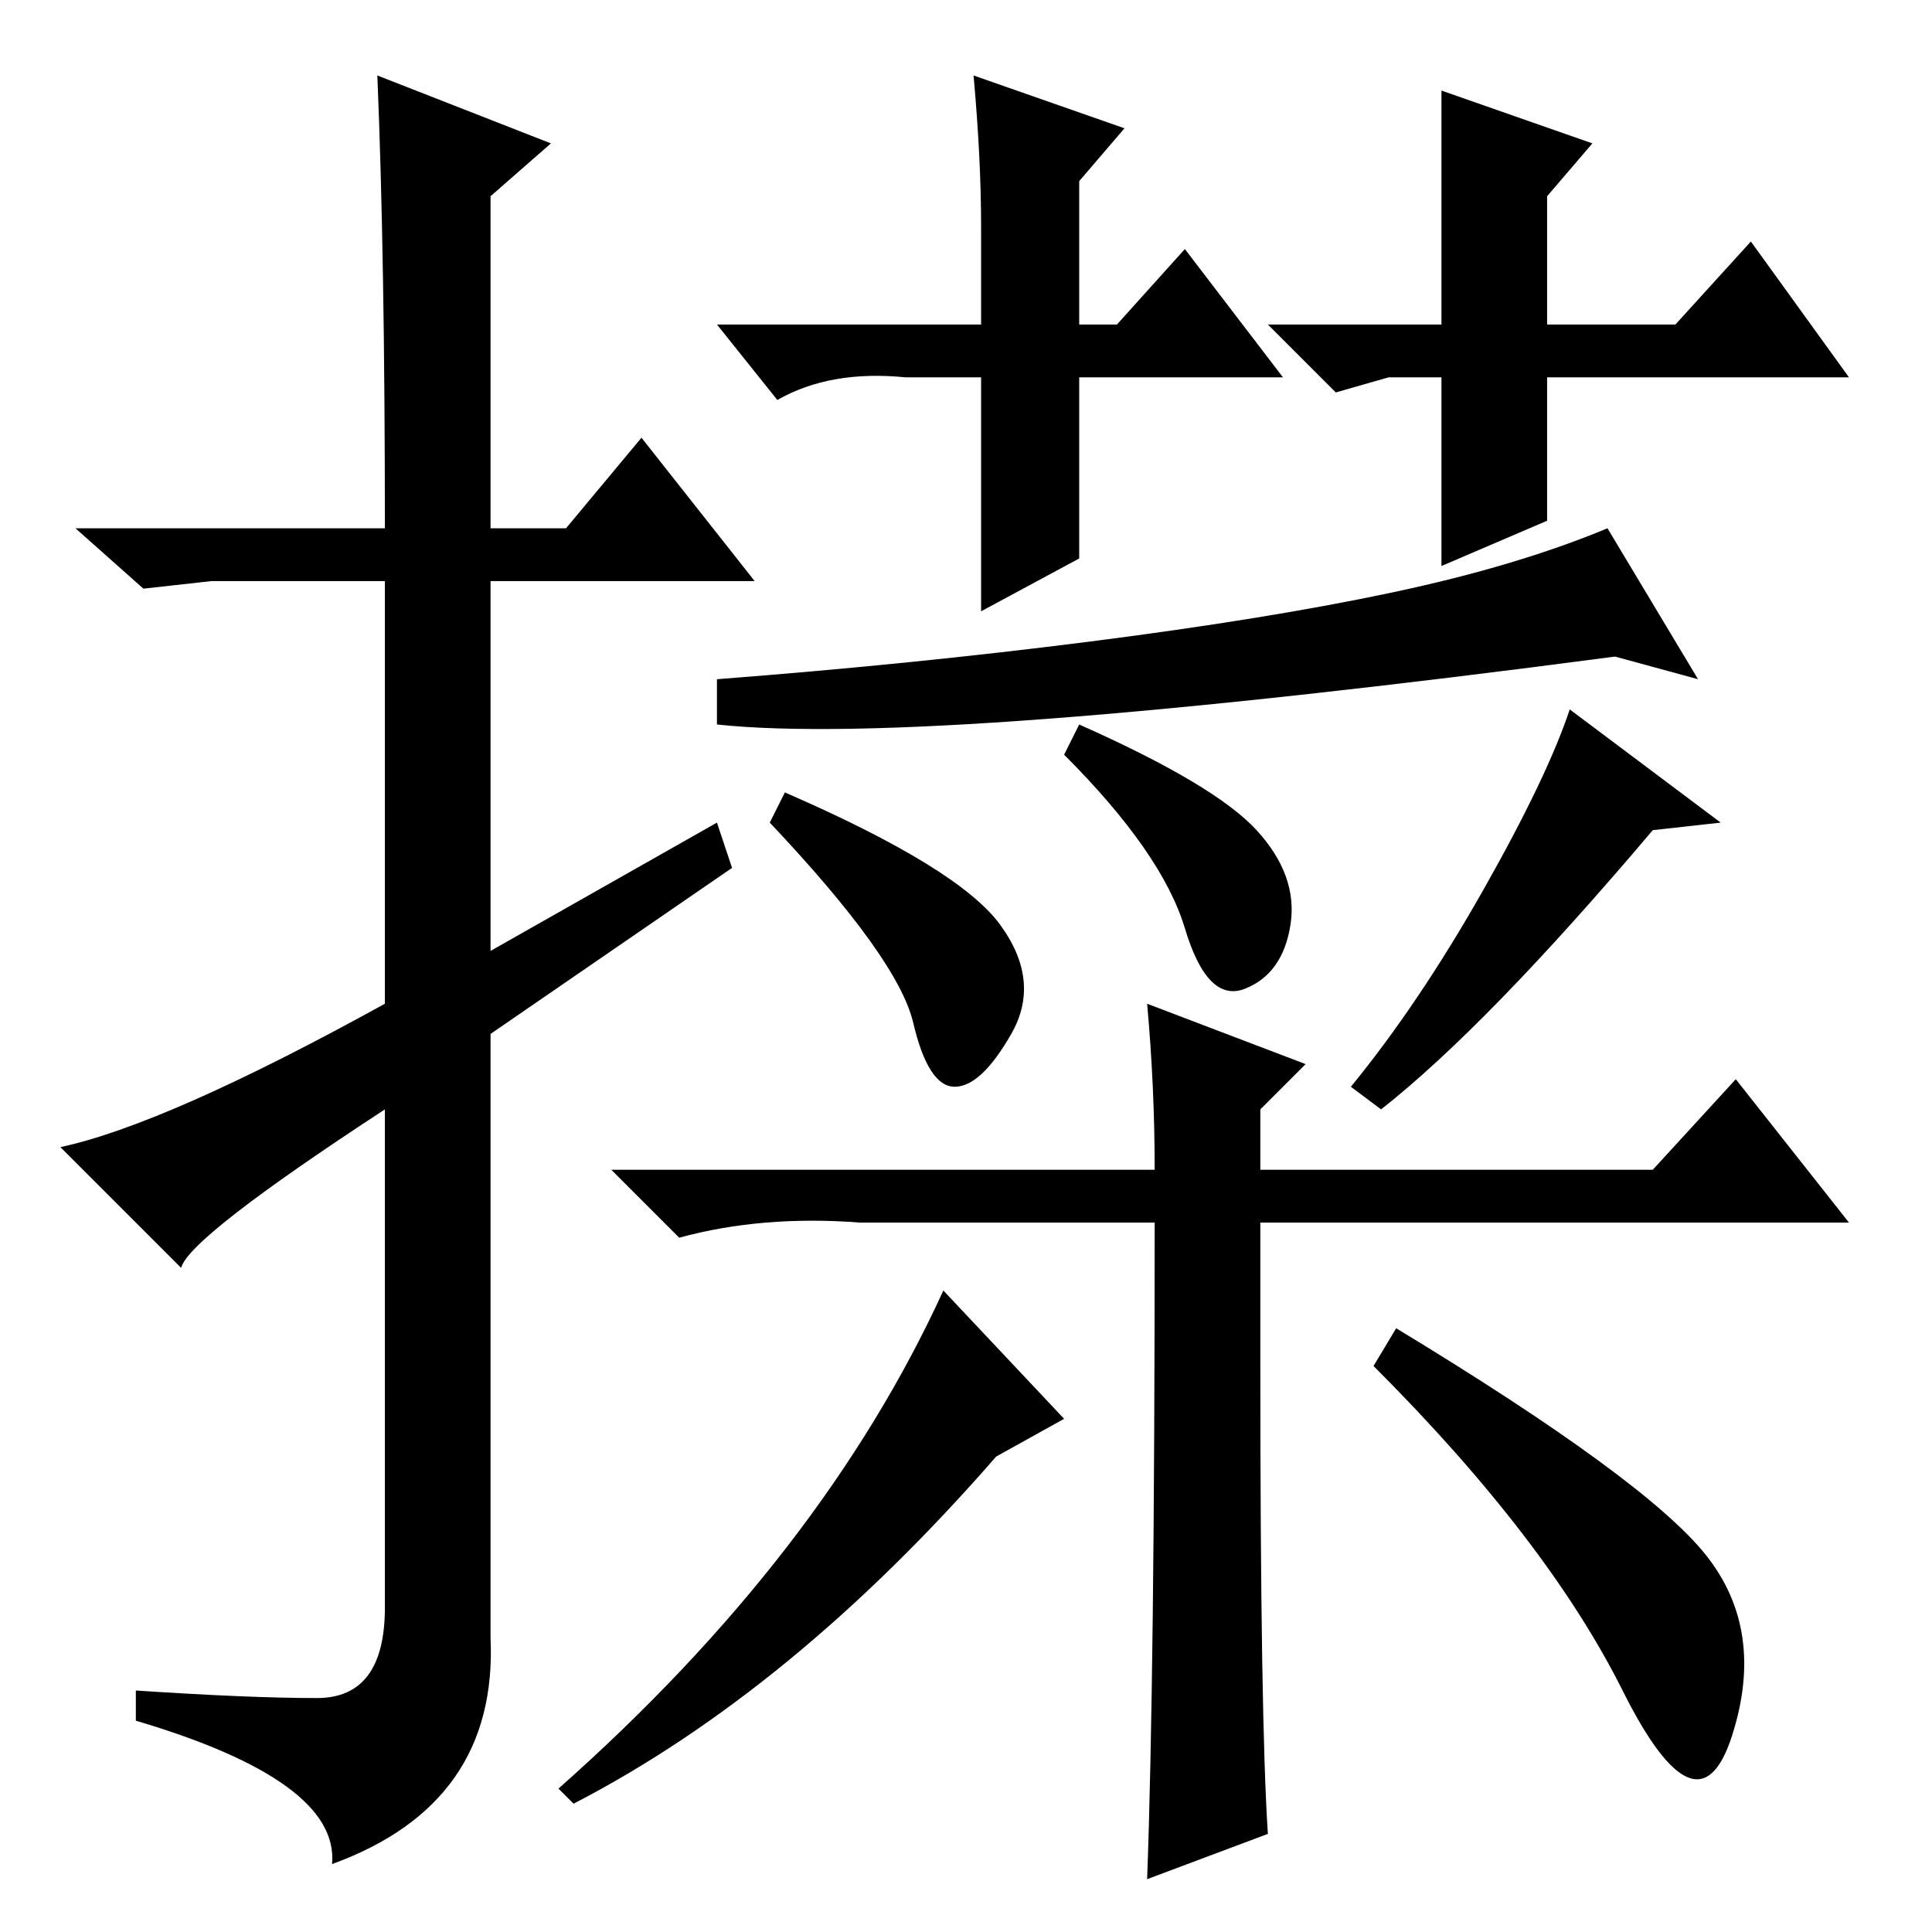 <?xml version="1.0" standalone="no"?>
<!DOCTYPE svg PUBLIC "-//W3C//DTD SVG 1.1//EN" "http://www.w3.org/Graphics/SVG/1.1/DTD/svg11.dtd" >
<svg xmlns="http://www.w3.org/2000/svg" xmlns:xlink="http://www.w3.org/1999/xlink" version="1.1" viewBox="0 -36 256 256">
  <g transform="matrix(1 0 0 -1 0 220)">
   <path fill="currentColor"
d="M50 246l23 -9l-8 -7v-44h10l10 12l15 -19h-35v-49l30 17l2 -6l-32 -22v-80q1 -22 -21 -30q1 11 -26 19v4q15 -1 24 -1t9 12v66q-26 -17 -27 -21l-16 16q14 3 43 19v56h-23l-9 -1l-9 8h41q0 36 -1 60zM170 206h-27v-24l-13 -7v31h-10q-10 1 -17 -3l-8 10h35v13q0 9 -1 20
l20 -7l-6 -7v-19h5l9 10zM245 206h-40v-19l-14 -6v25h-7l-7 -2l-9 9h23v31l20 -7l-6 -7v-17h17l10 11zM144.5 171q23.5 3 40 6.5t28.5 8.5l12 -20l-11 3q-91 -12 -119 -9v6q26 2 49.5 5zM132.5 133.5q5.5 -7.5 1.5 -14.5t-7.5 -7t-5.5 8.5t-19 26.5l2 4q23 -10 28.5 -17.5z
M166.5 146q5.5 -6 4.5 -12.5t-6 -8.5t-8 8t-16 23l2 4q18 -8 23.5 -14zM228 147l-9 -1q-22 -26 -36 -37l-4 3q9 11 17.5 26t11.5 24zM152 123l21 -8l-6 -6v-8h52l11 12l15 -19h-78v-19q0 -47 1 -62l-16 -6q1 27 1 87h-39q-13 1 -24 -2l-9 9h72q0 11 -1 22zM215 32
q-10 20 -33 43l3 5q33 -20 41 -30t3.5 -24t-14.5 6zM141 68l-9 -5q-27 -31 -56 -46l-2 2q35 31 51 66z" />
  </g>

</svg>
